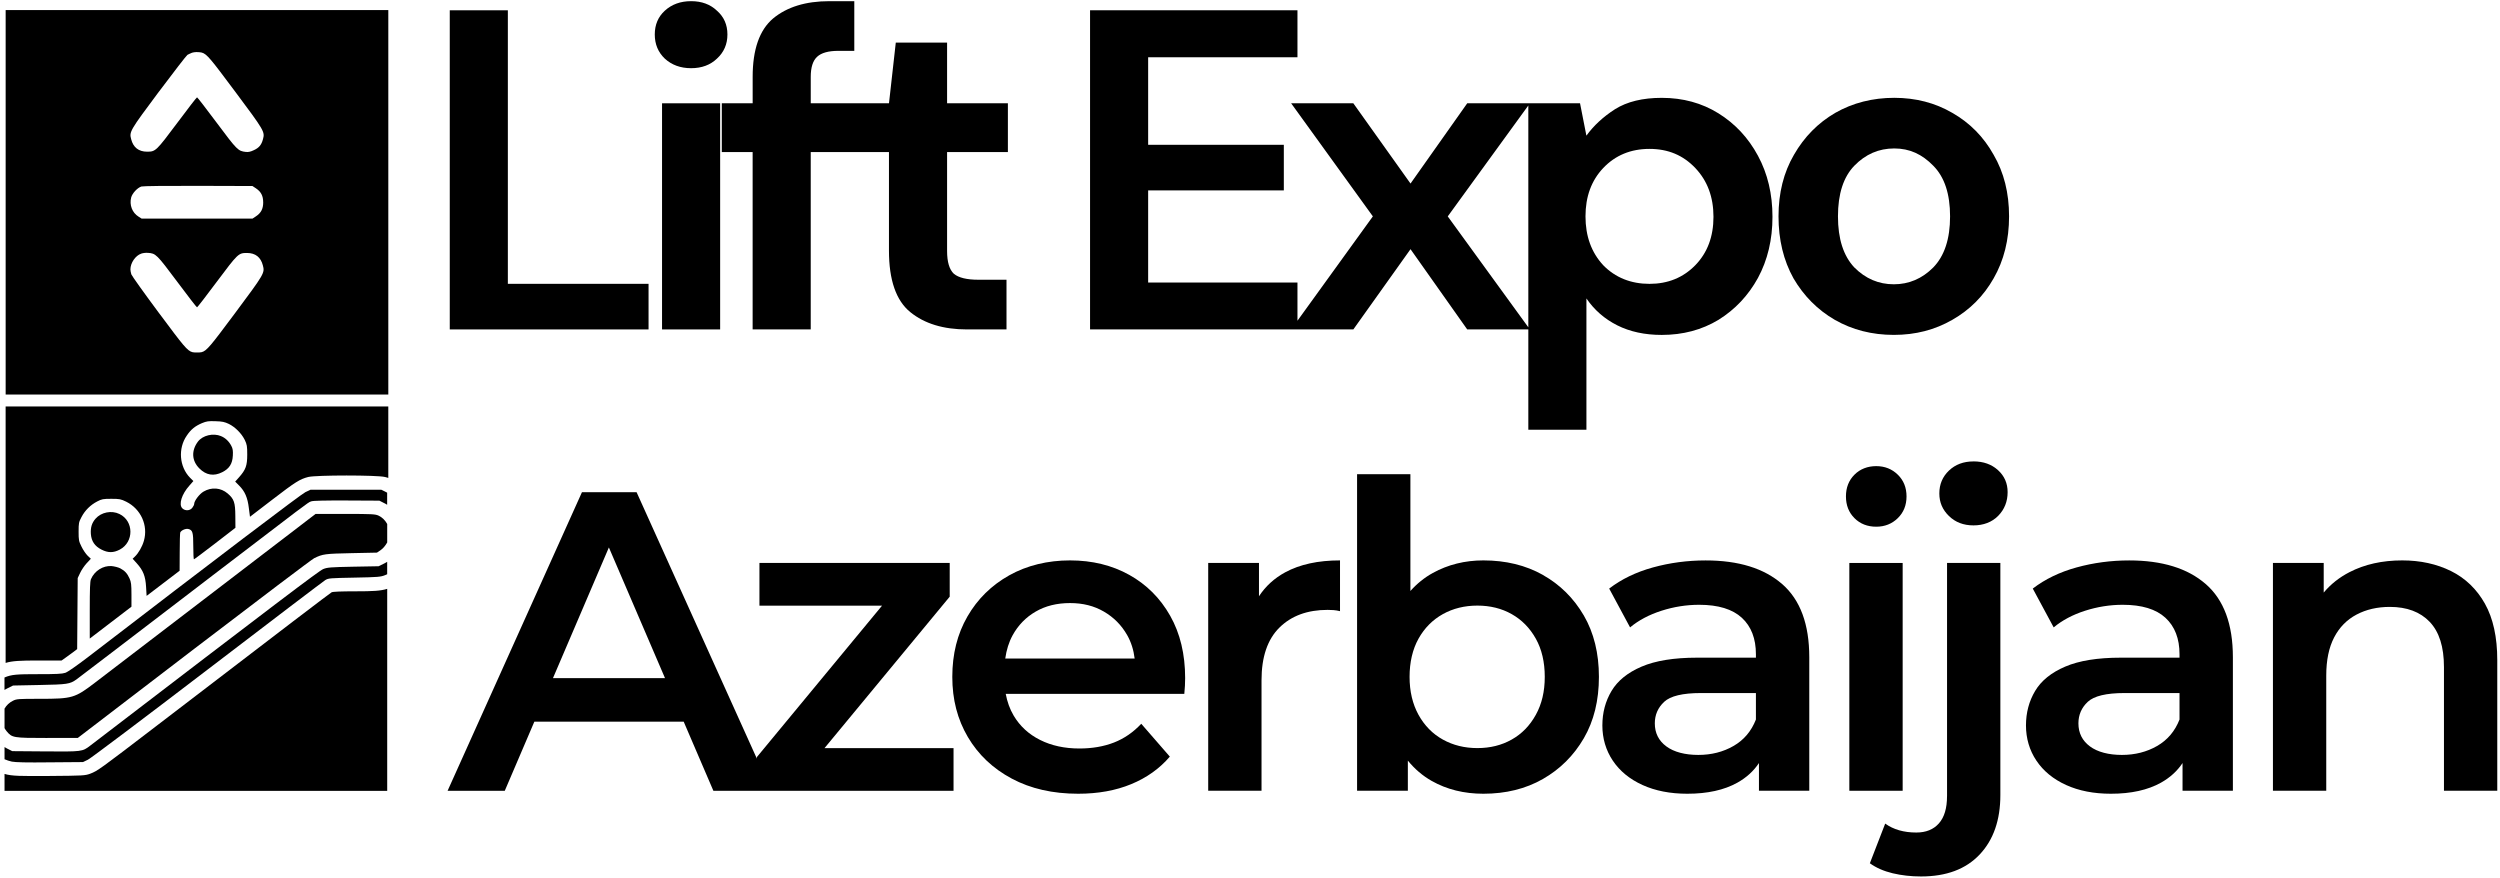 <svg width="188" height="66" viewBox="0 0 188 66" fill="none" xmlns="http://www.w3.org/2000/svg">
<g clip-path="url(#clip0_74_966)">
<path d="M0.425 29.669H29.201V0.759H0.425V29.669ZM11.95 6.896C13.058 5.418 14.023 4.172 14.092 4.128C14.123 4.11 14.17 4.088 14.218 4.063C14.283 4.032 14.353 3.999 14.411 3.977C14.519 3.933 14.725 3.908 14.881 3.919H14.885C14.993 3.926 15.082 3.932 15.166 3.952C15.56 4.048 15.875 4.471 17.655 6.851L17.673 6.874C19.888 9.843 19.927 9.91 19.775 10.47C19.662 10.898 19.474 11.119 19.086 11.294C18.836 11.414 18.679 11.445 18.486 11.425C17.904 11.356 17.841 11.301 16.307 9.245C15.518 8.187 14.849 7.319 14.818 7.319C14.787 7.319 14.116 8.187 13.328 9.245C11.744 11.361 11.7 11.407 11.062 11.407C10.424 11.407 10.022 11.081 9.866 10.477C9.711 9.91 9.747 9.848 11.95 6.893V6.896ZM19.793 15.216C19.793 15.706 19.631 16.014 19.243 16.271L18.986 16.441H10.653L10.416 16.29C9.94 15.994 9.72 15.409 9.864 14.849C9.951 14.528 10.34 14.114 10.635 14.025C10.759 13.989 12.457 13.97 14.916 13.976L18.984 13.989L19.241 14.158C19.627 14.415 19.791 14.723 19.791 15.214L19.793 15.216ZM10.622 19.072C10.741 19.028 10.967 19.001 11.122 19.015C11.716 19.054 11.775 19.11 13.326 21.185C14.114 22.243 14.785 23.111 14.816 23.111C14.847 23.111 15.516 22.243 16.305 21.185C17.89 19.067 17.932 19.023 18.572 19.023C19.212 19.023 19.611 19.349 19.766 19.953C19.923 20.525 19.886 20.58 17.671 23.555L17.593 23.659C15.866 25.97 15.54 26.405 15.144 26.487C15.046 26.507 14.943 26.506 14.816 26.506H14.796C14.677 26.506 14.581 26.506 14.488 26.487C14.092 26.403 13.766 25.968 12.046 23.659L11.966 23.555C10.857 22.064 9.92 20.751 9.877 20.633C9.84 20.512 9.807 20.35 9.807 20.261C9.807 19.77 10.188 19.218 10.62 19.074L10.622 19.072Z" fill="black"/>
<path d="M0.423 49.851C0.928 49.698 1.508 49.67 2.886 49.67H4.631L4.903 49.477C5.052 49.375 5.318 49.182 5.488 49.052L5.803 48.812L5.843 43.469L6.028 43.079C6.13 42.86 6.349 42.538 6.518 42.355L6.832 42.018L6.587 41.786C6.458 41.657 6.246 41.354 6.13 41.108C5.926 40.696 5.911 40.616 5.911 39.978C5.911 39.34 5.926 39.265 6.13 38.88C6.389 38.382 6.804 37.97 7.309 37.71C7.65 37.531 7.752 37.511 8.365 37.511C8.978 37.511 9.08 37.526 9.497 37.73C10.595 38.279 11.153 39.513 10.821 40.669C10.697 41.108 10.411 41.6 10.145 41.854L9.975 42.016L10.29 42.366C10.766 42.895 10.938 43.325 10.985 44.133L11.025 44.811L13.507 42.92L13.514 41.538C13.514 40.776 13.534 40.107 13.554 40.045C13.623 39.881 13.964 39.73 14.161 39.779C14.488 39.861 14.535 40.025 14.535 41.086C14.535 41.628 14.555 42.065 14.588 42.058C14.615 42.058 15.325 41.522 16.171 40.873L17.704 39.69L17.697 38.805C17.691 37.784 17.602 37.526 17.124 37.113C16.604 36.667 15.904 36.614 15.304 36.969C14.996 37.148 14.602 37.668 14.602 37.894C14.602 37.956 14.54 38.087 14.458 38.189C14.282 38.415 13.921 38.435 13.709 38.224C13.423 37.934 13.662 37.163 14.242 36.517L14.542 36.174L14.289 35.923C13.485 35.1 13.375 33.724 14.045 32.758C14.358 32.291 14.672 32.039 15.19 31.819C15.538 31.676 15.673 31.656 16.212 31.676C16.716 31.689 16.894 31.729 17.215 31.882C17.693 32.121 18.162 32.593 18.408 33.086C18.57 33.429 18.592 33.545 18.592 34.189C18.592 35.019 18.477 35.327 17.979 35.888L17.686 36.216L17.986 36.519C18.417 36.951 18.621 37.423 18.714 38.211L18.798 38.862L20.468 37.582C22.226 36.233 22.541 36.036 23.175 35.87C23.748 35.72 28.37 35.72 28.955 35.87C28.997 35.881 29.041 35.892 29.083 35.905C29.099 35.91 29.116 35.916 29.132 35.919C29.154 35.926 29.176 35.934 29.2 35.941V30.564H0.423V49.849V49.851Z" fill="black"/>
<path d="M0.984 51.552L2.968 51.512C5.074 51.472 5.253 51.443 5.749 51.094C5.871 51.011 9.758 48.039 14.386 44.5L15.988 43.273H15.99L15.995 43.267C22.995 37.912 23.17 37.781 23.363 37.717L23.38 37.712C23.391 37.708 23.403 37.704 23.416 37.699C23.553 37.651 24.446 37.63 26.075 37.637L28.529 37.65L28.922 37.85C28.942 37.859 28.963 37.87 28.985 37.881C29.028 37.905 29.072 37.93 29.114 37.959V37.048L28.678 36.829H23.349L22.968 37.008C22.652 37.157 16.267 42.002 6.578 49.444C5.761 50.066 5.092 50.535 4.914 50.595C4.677 50.677 4.246 50.697 2.862 50.697C1.291 50.697 0.859 50.719 0.337 50.949V51.882C0.403 51.844 0.468 51.806 0.538 51.773L0.981 51.552H0.984Z" fill="black"/>
<path d="M3.561 55.492H5.851L14.604 48.793C19.418 45.116 23.478 42.042 23.63 41.974C24.279 41.659 24.441 41.639 26.432 41.597L28.348 41.557L28.649 41.351C28.822 41.228 28.992 41.017 29.118 40.791V39.405C28.966 39.128 28.74 38.9 28.47 38.776C28.219 38.661 27.98 38.647 25.962 38.647H23.733L23.166 39.079C23.103 39.126 22.907 39.278 22.601 39.513C21.4 40.432 18.506 42.647 15.306 45.094C11.297 48.162 7.616 50.976 7.14 51.339C5.627 52.496 5.442 52.551 2.975 52.551C1.386 52.551 1.251 52.558 0.979 52.695C0.698 52.832 0.483 53.043 0.341 53.289V54.755C0.386 54.836 0.439 54.914 0.499 54.989C0.91 55.481 0.977 55.496 3.561 55.496V55.492Z" fill="black"/>
<path d="M28.932 42.354L28.915 42.363L28.47 42.581L26.554 42.616C24.851 42.649 24.612 42.669 24.304 42.795C23.998 42.917 20.882 45.28 6.772 56.081C6.192 56.526 6.164 56.526 3.411 56.506L0.922 56.486L0.527 56.287C0.465 56.256 0.403 56.218 0.341 56.179V57.095C0.52 57.171 0.702 57.231 0.888 57.273C1.154 57.328 2 57.35 3.752 57.328L6.241 57.308L6.615 57.128C6.826 57.025 10.699 54.108 15.6 50.361C20.337 46.739 24.324 43.705 24.461 43.623C24.7 43.478 24.815 43.473 26.656 43.437C28.427 43.404 28.633 43.384 28.959 43.251C29.012 43.23 29.065 43.209 29.116 43.183V42.248C29.061 42.281 29.005 42.313 28.948 42.343L28.93 42.352L28.932 42.354Z" fill="black"/>
<path d="M24.939 44.54C24.804 44.616 21.6 47.054 11.795 54.566C7.419 57.915 7.349 57.962 6.784 58.183C6.39 58.325 6.281 58.333 3.696 58.353C1.551 58.367 0.886 58.364 0.341 58.198V59.474H29.118V44.282C28.614 44.437 28.051 44.467 26.738 44.467C25.639 44.467 25.033 44.492 24.937 44.541L24.939 44.54Z" fill="black"/>
<path d="M16.623 32.796C16.037 32.55 15.246 32.734 14.885 33.208C14.375 33.886 14.415 34.654 14.995 35.228C15.498 35.735 16.078 35.832 16.712 35.509C17.244 35.243 17.476 34.88 17.509 34.269C17.529 33.899 17.509 33.748 17.399 33.536C17.223 33.193 16.944 32.927 16.623 32.798V32.796Z" fill="black"/>
<path d="M9.009 41.329C10.084 40.76 10.072 39.177 8.981 38.652C8.389 38.362 7.612 38.516 7.182 39.008C6.903 39.331 6.801 39.666 6.833 40.158C6.874 40.7 7.127 41.075 7.632 41.329C8.128 41.582 8.525 41.582 9.009 41.329Z" fill="black"/>
<path d="M6.751 48.02L9.886 45.623V44.718C9.886 43.958 9.86 43.767 9.743 43.506C9.574 43.123 9.382 42.917 9.041 42.738C8.892 42.662 8.598 42.589 8.392 42.569C7.752 42.521 7.105 42.93 6.839 43.555C6.77 43.725 6.75 44.273 6.75 45.896V48.02H6.751Z" fill="black"/>
<path d="M48.771 21.344H38.19V0.774H33.822V24.773H48.771V21.344Z" fill="black"/>
<path d="M51.971 5.128C52.767 5.128 53.416 4.887 53.916 4.407C54.439 3.928 54.702 3.323 54.702 2.591C54.702 1.86 54.439 1.264 53.916 0.807C53.416 0.327 52.767 0.088 51.971 0.088C51.174 0.088 50.514 0.327 49.992 0.807C49.493 1.264 49.239 1.859 49.239 2.591C49.239 3.324 49.491 3.928 49.992 4.407C50.516 4.887 51.174 5.128 51.971 5.128Z" fill="black"/>
<path d="M54.155 7.768H49.786V24.773H54.155V7.768Z" fill="black"/>
<path d="M54.277 11.436H56.598V24.773H60.967V11.436H66.85V18.844C66.85 21.059 67.385 22.604 68.455 23.472C69.523 24.341 70.945 24.773 72.719 24.773H75.689V21.036H73.575C72.708 21.036 72.094 20.888 71.731 20.589C71.39 20.27 71.221 19.698 71.221 18.875V11.434H75.793V7.766H71.221V3.206H67.363L66.852 7.766H60.968V5.779C60.968 5.069 61.127 4.566 61.446 4.271C61.765 3.972 62.297 3.824 63.049 3.824H64.243V0.088H62.367C60.593 0.088 59.182 0.522 58.135 1.39C57.11 2.26 56.6 3.722 56.6 5.779V7.766H54.279V11.434L54.277 11.436Z" fill="black"/>
<path d="M110.337 24.773H114.93V32.316H119.299V22.442C119.889 23.311 120.664 23.984 121.618 24.465C122.573 24.945 123.689 25.186 124.964 25.186C126.555 25.186 127.977 24.808 129.228 24.053C130.479 23.276 131.471 22.224 132.198 20.901C132.926 19.552 133.29 18.02 133.29 16.306C133.29 14.592 132.928 13.061 132.198 11.711C131.471 10.362 130.479 9.301 129.228 8.523C127.977 7.746 126.555 7.358 124.964 7.358C123.53 7.358 122.356 7.642 121.446 8.214C120.558 8.785 119.842 9.449 119.297 10.202L118.819 7.768H115.045H110.335L106.071 13.803L101.771 7.768H97.095L103.239 16.271L97.569 24.119V21.244H86.341V14.319H96.544V10.889H86.341V4.305H97.569V0.774H81.972V24.773H101.771L106.071 18.738L110.335 24.773H110.337ZM120.56 12.638C121.47 11.679 122.632 11.197 124.041 11.197C125.45 11.197 126.577 11.677 127.489 12.638C128.399 13.597 128.853 14.82 128.853 16.306C128.853 17.792 128.399 19.005 127.489 19.942C126.577 20.877 125.428 21.346 124.041 21.346C122.653 21.346 121.47 20.877 120.56 19.942C119.672 18.981 119.229 17.758 119.229 16.271C119.229 14.786 119.672 13.577 120.56 12.638ZM114.93 7.93V24.613L108.871 16.273L114.93 7.932V7.93Z" fill="black"/>
<path d="M146.815 8.488C145.519 7.733 144.062 7.356 142.447 7.356C140.831 7.356 139.331 7.733 138.011 8.488C136.715 9.243 135.679 10.293 134.906 11.64C134.131 12.968 133.744 14.51 133.744 16.27C133.744 18.029 134.12 19.583 134.871 20.932C135.646 22.259 136.68 23.298 137.976 24.051C139.298 24.806 140.775 25.184 142.414 25.184C144.053 25.184 145.497 24.806 146.815 24.051C148.136 23.297 149.171 22.257 149.921 20.932C150.695 19.583 151.082 18.031 151.082 16.27C151.082 14.508 150.695 12.966 149.921 11.64C149.169 10.291 148.134 9.241 146.815 8.488ZM145.384 20.11C144.542 20.956 143.552 21.378 142.414 21.378C141.276 21.378 140.286 20.956 139.444 20.11C138.625 19.24 138.215 17.962 138.215 16.271C138.215 14.581 138.625 13.31 139.444 12.464C140.286 11.597 141.287 11.163 142.447 11.163C143.607 11.163 144.54 11.598 145.384 12.464C146.225 13.31 146.646 14.579 146.646 16.271C146.646 17.963 146.225 19.242 145.384 20.11Z" fill="black"/>
<path d="M71.418 44.87V42.335H57.11V45.544H66.331L56.917 56.932V57.051L47.87 37.011H43.764L33.659 59.467H37.959L40.183 54.27H51.414L53.646 59.467H71.706V56.258H62.004L71.418 44.87ZM41.583 50.996L45.788 41.168L50.009 50.996H41.583Z" fill="black"/>
<path d="M84.923 43.232C83.619 42.505 82.131 42.142 80.465 42.142C78.798 42.142 77.23 42.516 75.894 43.265C74.557 44.015 73.509 45.045 72.75 46.361C71.99 47.678 71.613 49.189 71.613 50.901C71.613 52.613 72.003 54.099 72.783 55.425C73.564 56.75 74.665 57.793 76.087 58.552C77.509 59.312 79.172 59.689 81.076 59.689C82.572 59.689 83.903 59.449 85.068 58.967C86.234 58.486 87.202 57.797 87.971 56.898L85.822 54.427C85.222 55.069 84.538 55.539 83.769 55.839C82.999 56.138 82.133 56.287 81.17 56.287C80.058 56.287 79.073 56.074 78.218 55.645C77.363 55.219 76.7 54.608 76.229 53.816C75.934 53.319 75.742 52.77 75.631 52.181H89.06C89.08 51.988 89.096 51.785 89.107 51.572C89.118 51.359 89.123 51.166 89.123 50.994C89.123 49.198 88.75 47.637 88 46.31C87.251 44.985 86.224 43.958 84.921 43.231L84.923 43.232ZM75.595 49.521C75.686 48.877 75.865 48.292 76.149 47.772C76.567 47.014 77.144 46.419 77.881 45.993C78.618 45.564 79.48 45.351 80.463 45.351C81.446 45.351 82.275 45.564 83.014 45.993C83.752 46.421 84.334 47.008 84.762 47.758C85.063 48.286 85.247 48.877 85.326 49.523H75.593L75.595 49.521Z" fill="black"/>
<path d="M94.675 44.844V42.335H90.857V59.465H94.867V51.156C94.867 49.402 95.315 48.082 96.214 47.194C97.113 46.306 98.32 45.863 99.839 45.863C99.988 45.863 100.138 45.869 100.287 45.88C100.437 45.891 100.597 45.918 100.769 45.96V42.142C99.122 42.142 97.748 42.441 96.646 43.039C95.824 43.486 95.168 44.087 94.673 44.842L94.675 44.844Z" fill="black"/>
<path d="M116.022 43.232C114.728 42.505 113.236 42.142 111.548 42.142C110.159 42.142 108.891 42.458 107.746 43.088C107.112 43.438 106.552 43.892 106.062 44.443V35.662H102.052V59.465H105.87V57.197C106.381 57.826 106.979 58.338 107.666 58.727C108.8 59.368 110.093 59.689 111.548 59.689C113.236 59.689 114.729 59.321 116.022 58.583C117.315 57.844 118.343 56.823 119.102 55.519C119.86 54.216 120.239 52.675 120.239 50.901C120.239 49.127 119.86 47.586 119.102 46.283C118.341 44.979 117.315 43.962 116.022 43.236V43.232ZM115.493 53.755C115.045 54.568 114.44 55.188 113.681 55.614C112.923 56.043 112.062 56.256 111.099 56.256C110.137 56.256 109.271 56.043 108.501 55.614C107.732 55.188 107.121 54.566 106.672 53.755C106.224 52.941 106 51.989 106 50.899C106 49.809 106.224 48.83 106.672 48.028C107.121 47.225 107.732 46.611 108.501 46.182C109.271 45.754 110.137 45.541 111.099 45.541C112.062 45.541 112.923 45.754 113.681 46.182C114.44 46.611 115.045 47.225 115.493 48.028C115.942 48.83 116.166 49.787 116.166 50.899C116.166 52.011 115.942 52.941 115.493 53.755Z" fill="black"/>
<path d="M134.018 43.923C132.66 42.736 130.74 42.144 128.26 42.144C126.891 42.144 125.571 42.321 124.298 42.672C123.025 43.024 121.93 43.555 121.011 44.261L122.582 47.18C123.224 46.645 124.01 46.228 124.94 45.929C125.87 45.63 126.816 45.48 127.779 45.48C129.212 45.48 130.28 45.807 130.988 46.458C131.693 47.11 132.045 48.026 132.045 49.2V49.457H127.618C125.886 49.457 124.495 49.681 123.448 50.13C122.4 50.578 121.647 51.189 121.188 51.959C120.728 52.728 120.498 53.594 120.498 54.557C120.498 55.519 120.759 56.422 121.284 57.202C121.807 57.983 122.551 58.592 123.514 59.031C124.477 59.469 125.6 59.689 126.883 59.689C128.402 59.689 129.658 59.412 130.652 58.856C131.34 58.471 131.876 57.979 132.273 57.381V59.465H136.058V49.424C136.058 46.943 135.38 45.11 134.022 43.923H134.018ZM132.045 54.108C131.702 54.985 131.141 55.649 130.36 56.097C129.58 56.546 128.698 56.77 127.713 56.77C126.728 56.77 125.884 56.557 125.308 56.128C124.73 55.7 124.442 55.124 124.442 54.396C124.442 53.754 124.677 53.215 125.148 52.775C125.618 52.338 126.537 52.117 127.906 52.117H132.045V54.106V54.108Z" fill="black"/>
<path d="M141.092 39.608C141.734 39.608 142.274 39.394 142.713 38.966C143.151 38.538 143.371 37.992 143.371 37.331C143.371 36.669 143.153 36.123 142.713 35.695C142.274 35.267 141.734 35.053 141.092 35.053C140.45 35.053 139.883 35.267 139.457 35.695C139.028 36.123 138.815 36.669 138.815 37.331C138.815 37.992 139.028 38.539 139.457 38.966C139.885 39.394 140.43 39.608 141.092 39.608Z" fill="black"/>
<path d="M143.08 42.335H139.07V59.465H143.08V42.335Z" fill="black"/>
<path d="M148.405 34.699C147.656 34.699 147.042 34.929 146.56 35.389C146.079 35.848 145.838 36.42 145.838 37.104C145.838 37.788 146.079 38.333 146.56 38.803C147.042 39.274 147.656 39.509 148.405 39.509C149.155 39.509 149.795 39.269 150.267 38.787C150.737 38.306 150.973 37.713 150.973 37.008C150.973 36.344 150.732 35.793 150.251 35.356C149.769 34.918 149.155 34.697 148.405 34.697V34.699Z" fill="black"/>
<path d="M146.416 59.881C146.416 60.78 146.212 61.458 145.807 61.917C145.401 62.377 144.834 62.606 144.108 62.606C143.167 62.606 142.387 62.382 141.767 61.934L140.613 64.917C141.083 65.257 141.656 65.509 142.328 65.67C143.001 65.83 143.712 65.91 144.462 65.91C146.365 65.91 147.835 65.36 148.872 64.258C149.91 63.157 150.427 61.666 150.427 59.784V42.334H146.418V59.881H146.416Z" fill="black"/>
<path d="M165.872 43.923C164.514 42.736 162.594 42.144 160.114 42.144C158.745 42.144 157.425 42.321 156.152 42.672C154.88 43.024 153.784 43.555 152.865 44.261L154.437 47.18C155.079 46.645 155.864 46.228 156.794 45.929C157.724 45.63 158.67 45.48 159.633 45.48C161.066 45.48 162.135 45.807 162.842 46.458C163.548 47.11 163.9 48.026 163.9 49.2V49.457H159.473C157.741 49.457 156.349 49.681 155.303 50.13C154.254 50.578 153.501 51.189 153.042 51.959C152.583 52.728 152.353 53.594 152.353 54.557C152.353 55.519 152.614 56.422 153.139 57.202C153.662 57.983 154.406 58.592 155.368 59.031C156.331 59.469 157.454 59.689 158.738 59.689C160.257 59.689 161.513 59.412 162.507 58.856C163.194 58.471 163.73 57.979 164.127 57.381V59.465H167.913V49.424C167.913 46.943 167.234 45.11 165.876 43.923H165.872ZM163.9 54.108C163.557 54.985 162.995 55.649 162.215 56.097C161.435 56.546 160.552 56.77 159.567 56.77C158.583 56.77 157.739 56.557 157.163 56.128C156.586 55.7 156.297 55.124 156.297 54.396C156.297 53.754 156.532 53.215 157.002 52.775C157.473 52.338 158.391 52.117 159.761 52.117H163.9V54.106V54.108Z" fill="black"/>
<path d="M186.867 45.398C186.247 44.297 185.396 43.479 184.317 42.944C183.237 42.41 182.012 42.142 180.645 42.142C179.148 42.142 177.826 42.436 176.683 43.025C175.911 43.422 175.266 43.936 174.743 44.562V42.335H170.925V59.465H174.934V50.804C174.934 49.65 175.131 48.693 175.527 47.933C175.922 47.174 176.484 46.602 177.211 46.217C177.939 45.832 178.772 45.639 179.713 45.639C180.996 45.639 181.996 46.013 182.712 46.762C183.429 47.512 183.786 48.644 183.786 50.163V59.465H187.795V49.648C187.795 47.916 187.485 46.5 186.866 45.398H186.867Z" fill="black"/>
</g>
<defs>
<clipPath id="clip0_74_966">
<rect width="187.456" height="65.824" fill="white" transform="translate(0.341 0.088)"/>
</clipPath>
</defs>
</svg>

